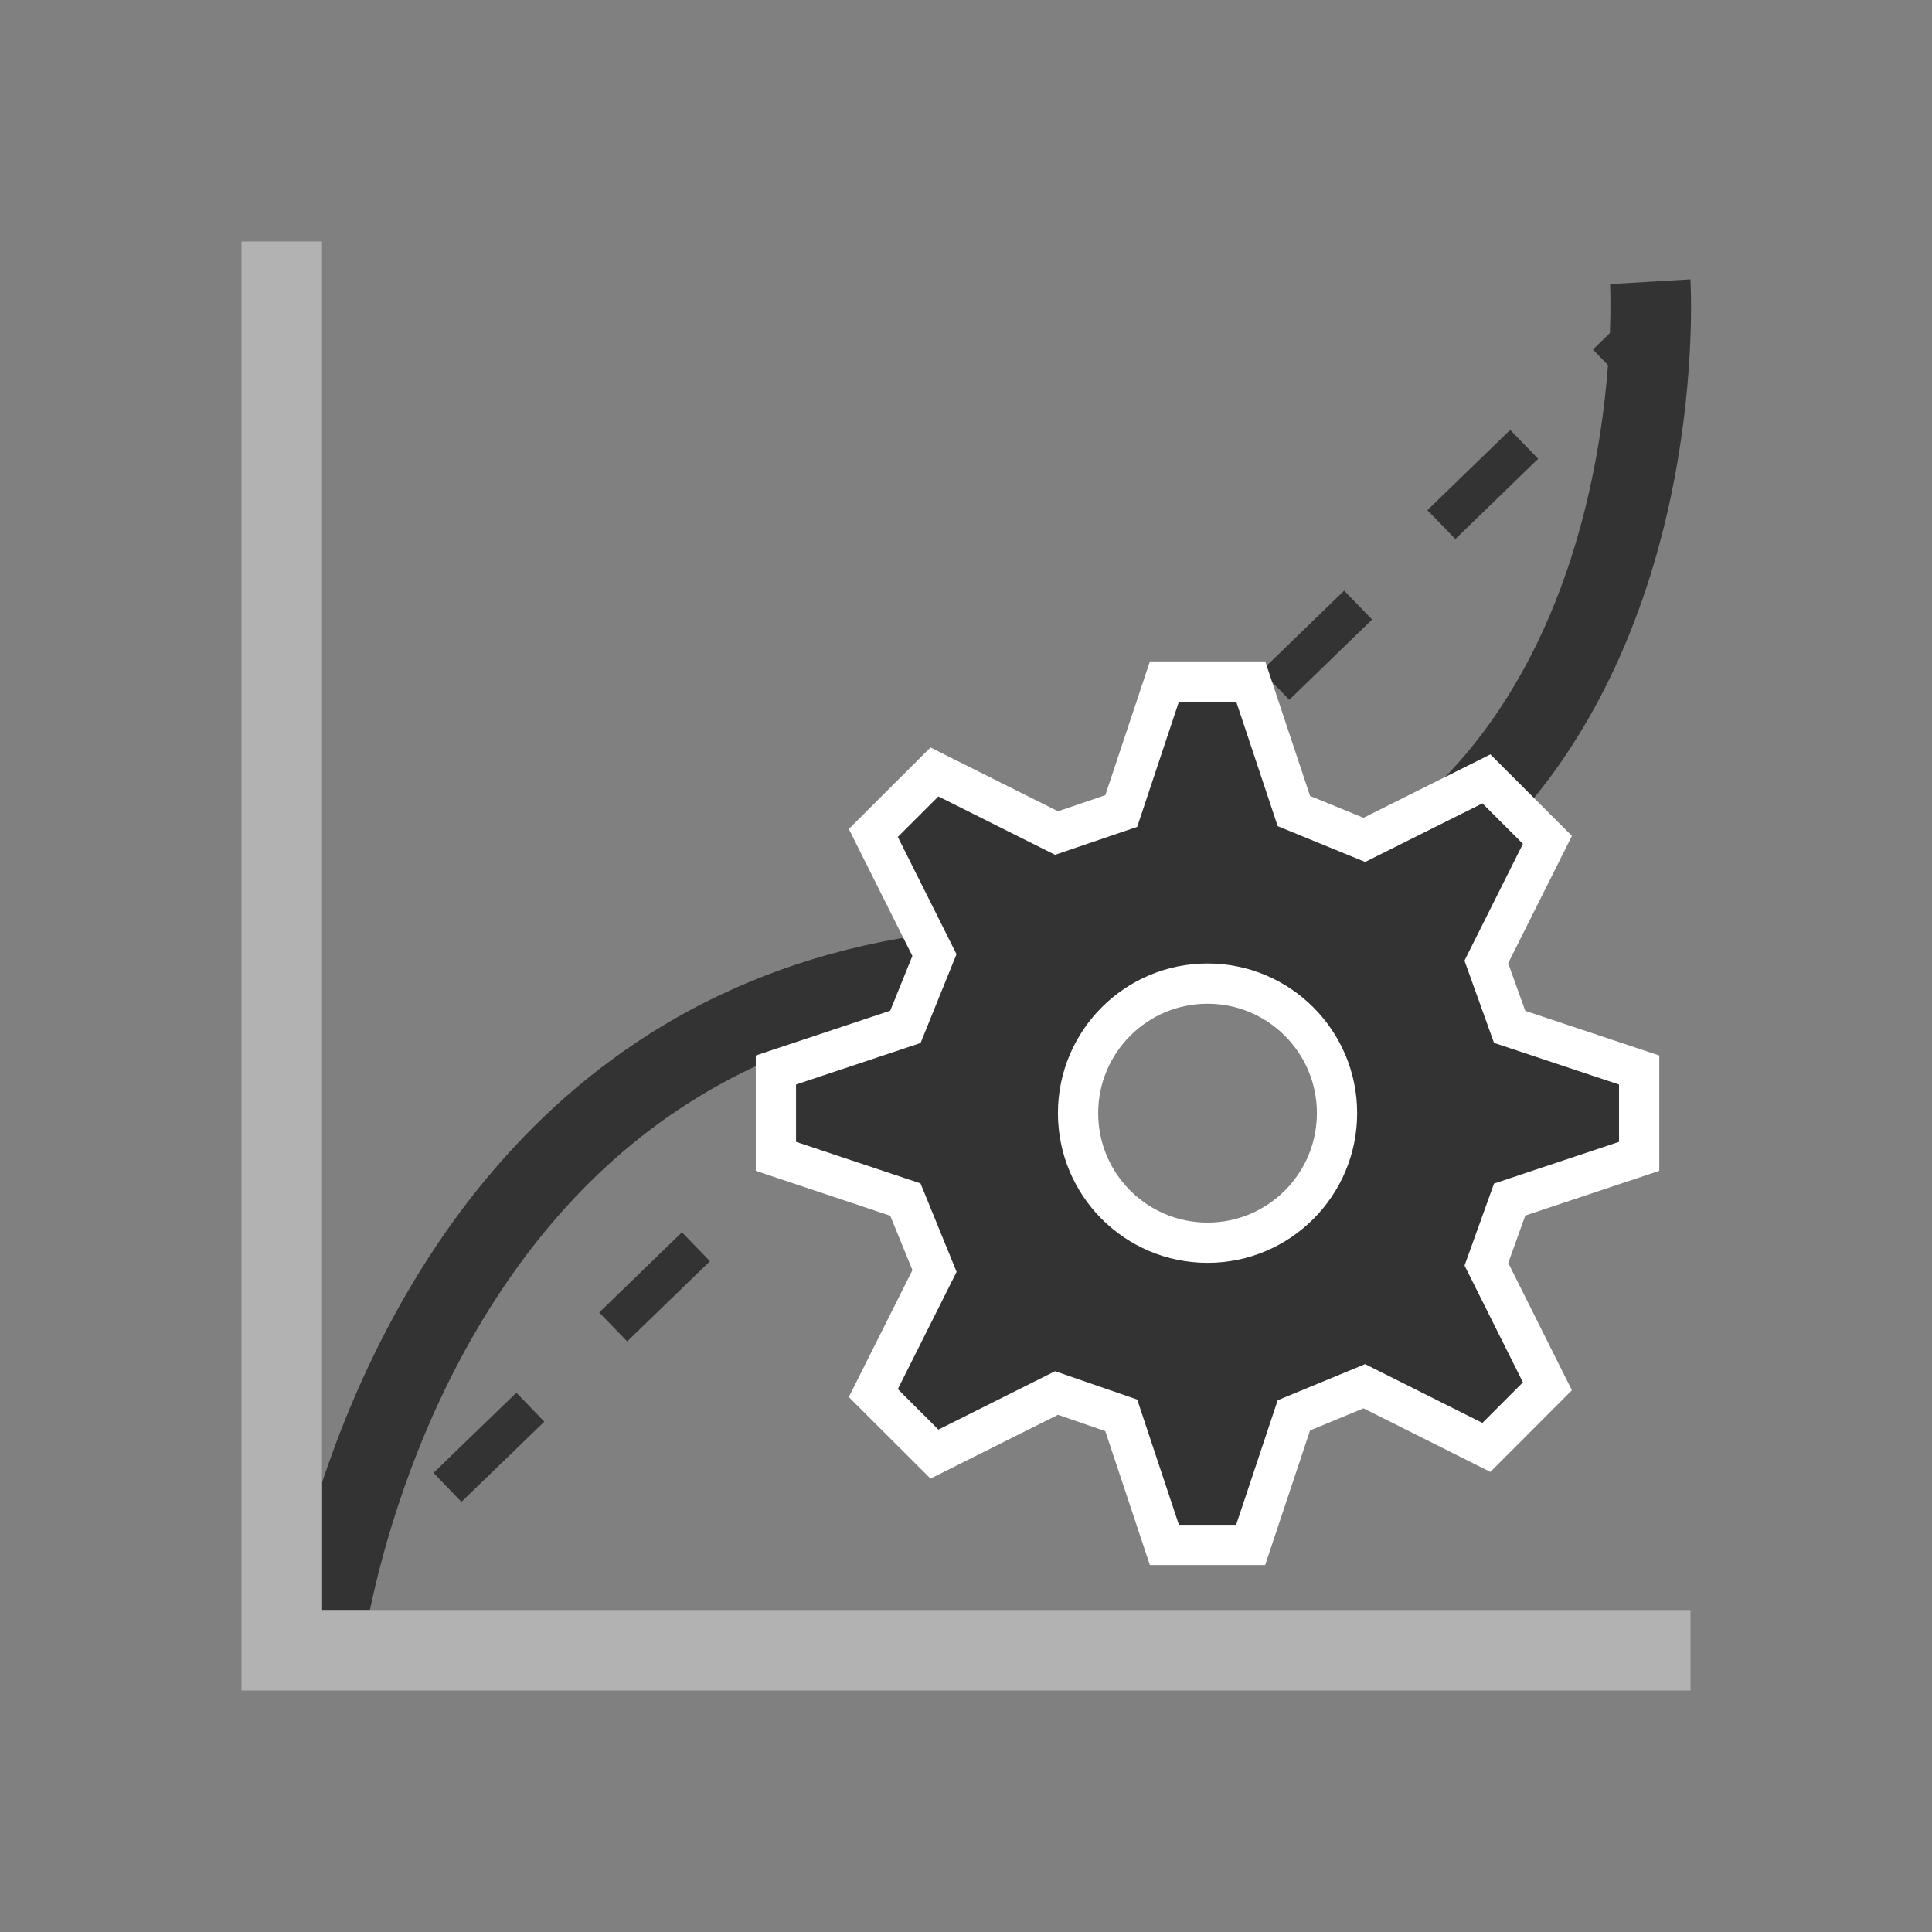 <svg xmlns="http://www.w3.org/2000/svg" xmlns:xlink="http://www.w3.org/1999/xlink" id="Layer_1" width="48" height="48" x="0" y="0" enable-background="new 0 0 48 48" version="1.1" viewBox="0 0 48 48" xml:space="preserve"><rect x="0" y="0" width="48" height="48" fill="#808080" stroke="none"/><rect width=".999" height="2.865" x="28.113" y="18.581" fill="#333" transform="matrix(-0.695 -0.719 0.719 -0.695 34.121 54.493)"/><rect width=".999" height="2.866" x="32.225" y="14.592" fill="#333" transform="matrix(-0.696 -0.718 0.718 -0.696 43.984 50.68)"/><rect width=".999" height="2.865" x="36.339" y="10.605" fill="#333" transform="matrix(-0.696 -0.718 0.718 -0.696 53.836 46.865)"/><rect width="1" height="2.865" x="11.66" y="34.532" fill="#333" transform="matrix(0.695 0.719 -0.719 0.695 29.554 2.219)"/><rect width="1" height="2.863" x="15.774" y="30.545" fill="#333" transform="matrix(0.696 0.718 -0.718 0.696 27.895 -1.969)"/><rect width="1" height="2.865" x="19.886" y="26.556" fill="#333" transform="matrix(0.695 0.719 -0.719 0.695 26.328 -6.124)"/><path fill="#333" d="M9.19,40c0.311-1.484,1.055-4.244,2.672-6.993c2.714-4.614,6.661-7.25,11.751-7.864l0.206,0.213l0.269-0.26	C24.71,25.036,25.346,25,26,25c4.834,0,8.686-1.485,11.447-4.414c4.982-5.284,4.57-13.306,4.551-13.645l-1.996,0.117	c0.001,0.018,0.023,0.477-0.005,1.218l-0.422,0.409l0.375,0.387c-0.193,2.545-0.974,6.976-3.958,10.141	C33.623,21.726,30.262,23,26,23c-0.157,0-0.305,0.012-0.46,0.015l-0.36-0.371l-0.408,0.397C14.065,23.625,9.693,31.754,8,36.836V40	H9.19z"/><polygon fill="#B2B2B2" points="9.19 40 8 40 8 36.836 8 6 6 6 6 40 6 42 8 42 42 42 42 40"/><g><path fill="#333" stroke="#FFF" stroke-miterlimit="10" d="M40.724,28.729v-2.145l-3.217-1.072l-0.58-1.613l1.518-3.032 l-1.516-1.516l-3.033,1.516l-1.75-0.717l-1.072-3.217h-2.145l-1.072,3.217l-1.608,0.547l-3.033-1.518l-1.519,1.516l1.519,3.034 l-0.722,1.783l-3.217,1.072v2.145l3.217,1.074l0.724,1.775l-1.521,3.033l1.519,1.516l3.033-1.518l1.608,0.555l1.072,3.219h2.143 l1.074-3.219l1.75-0.723l3.033,1.52l1.516-1.518l-1.516-3.033l0.578-1.607L40.724,28.729z M30.001,30.875 c-1.777,0-3.217-1.441-3.217-3.219c0-1.775,1.438-3.219,3.217-3.219c1.777,0,3.217,1.441,3.217,3.219S31.778,30.875,30.001,30.875z"/></g></svg>